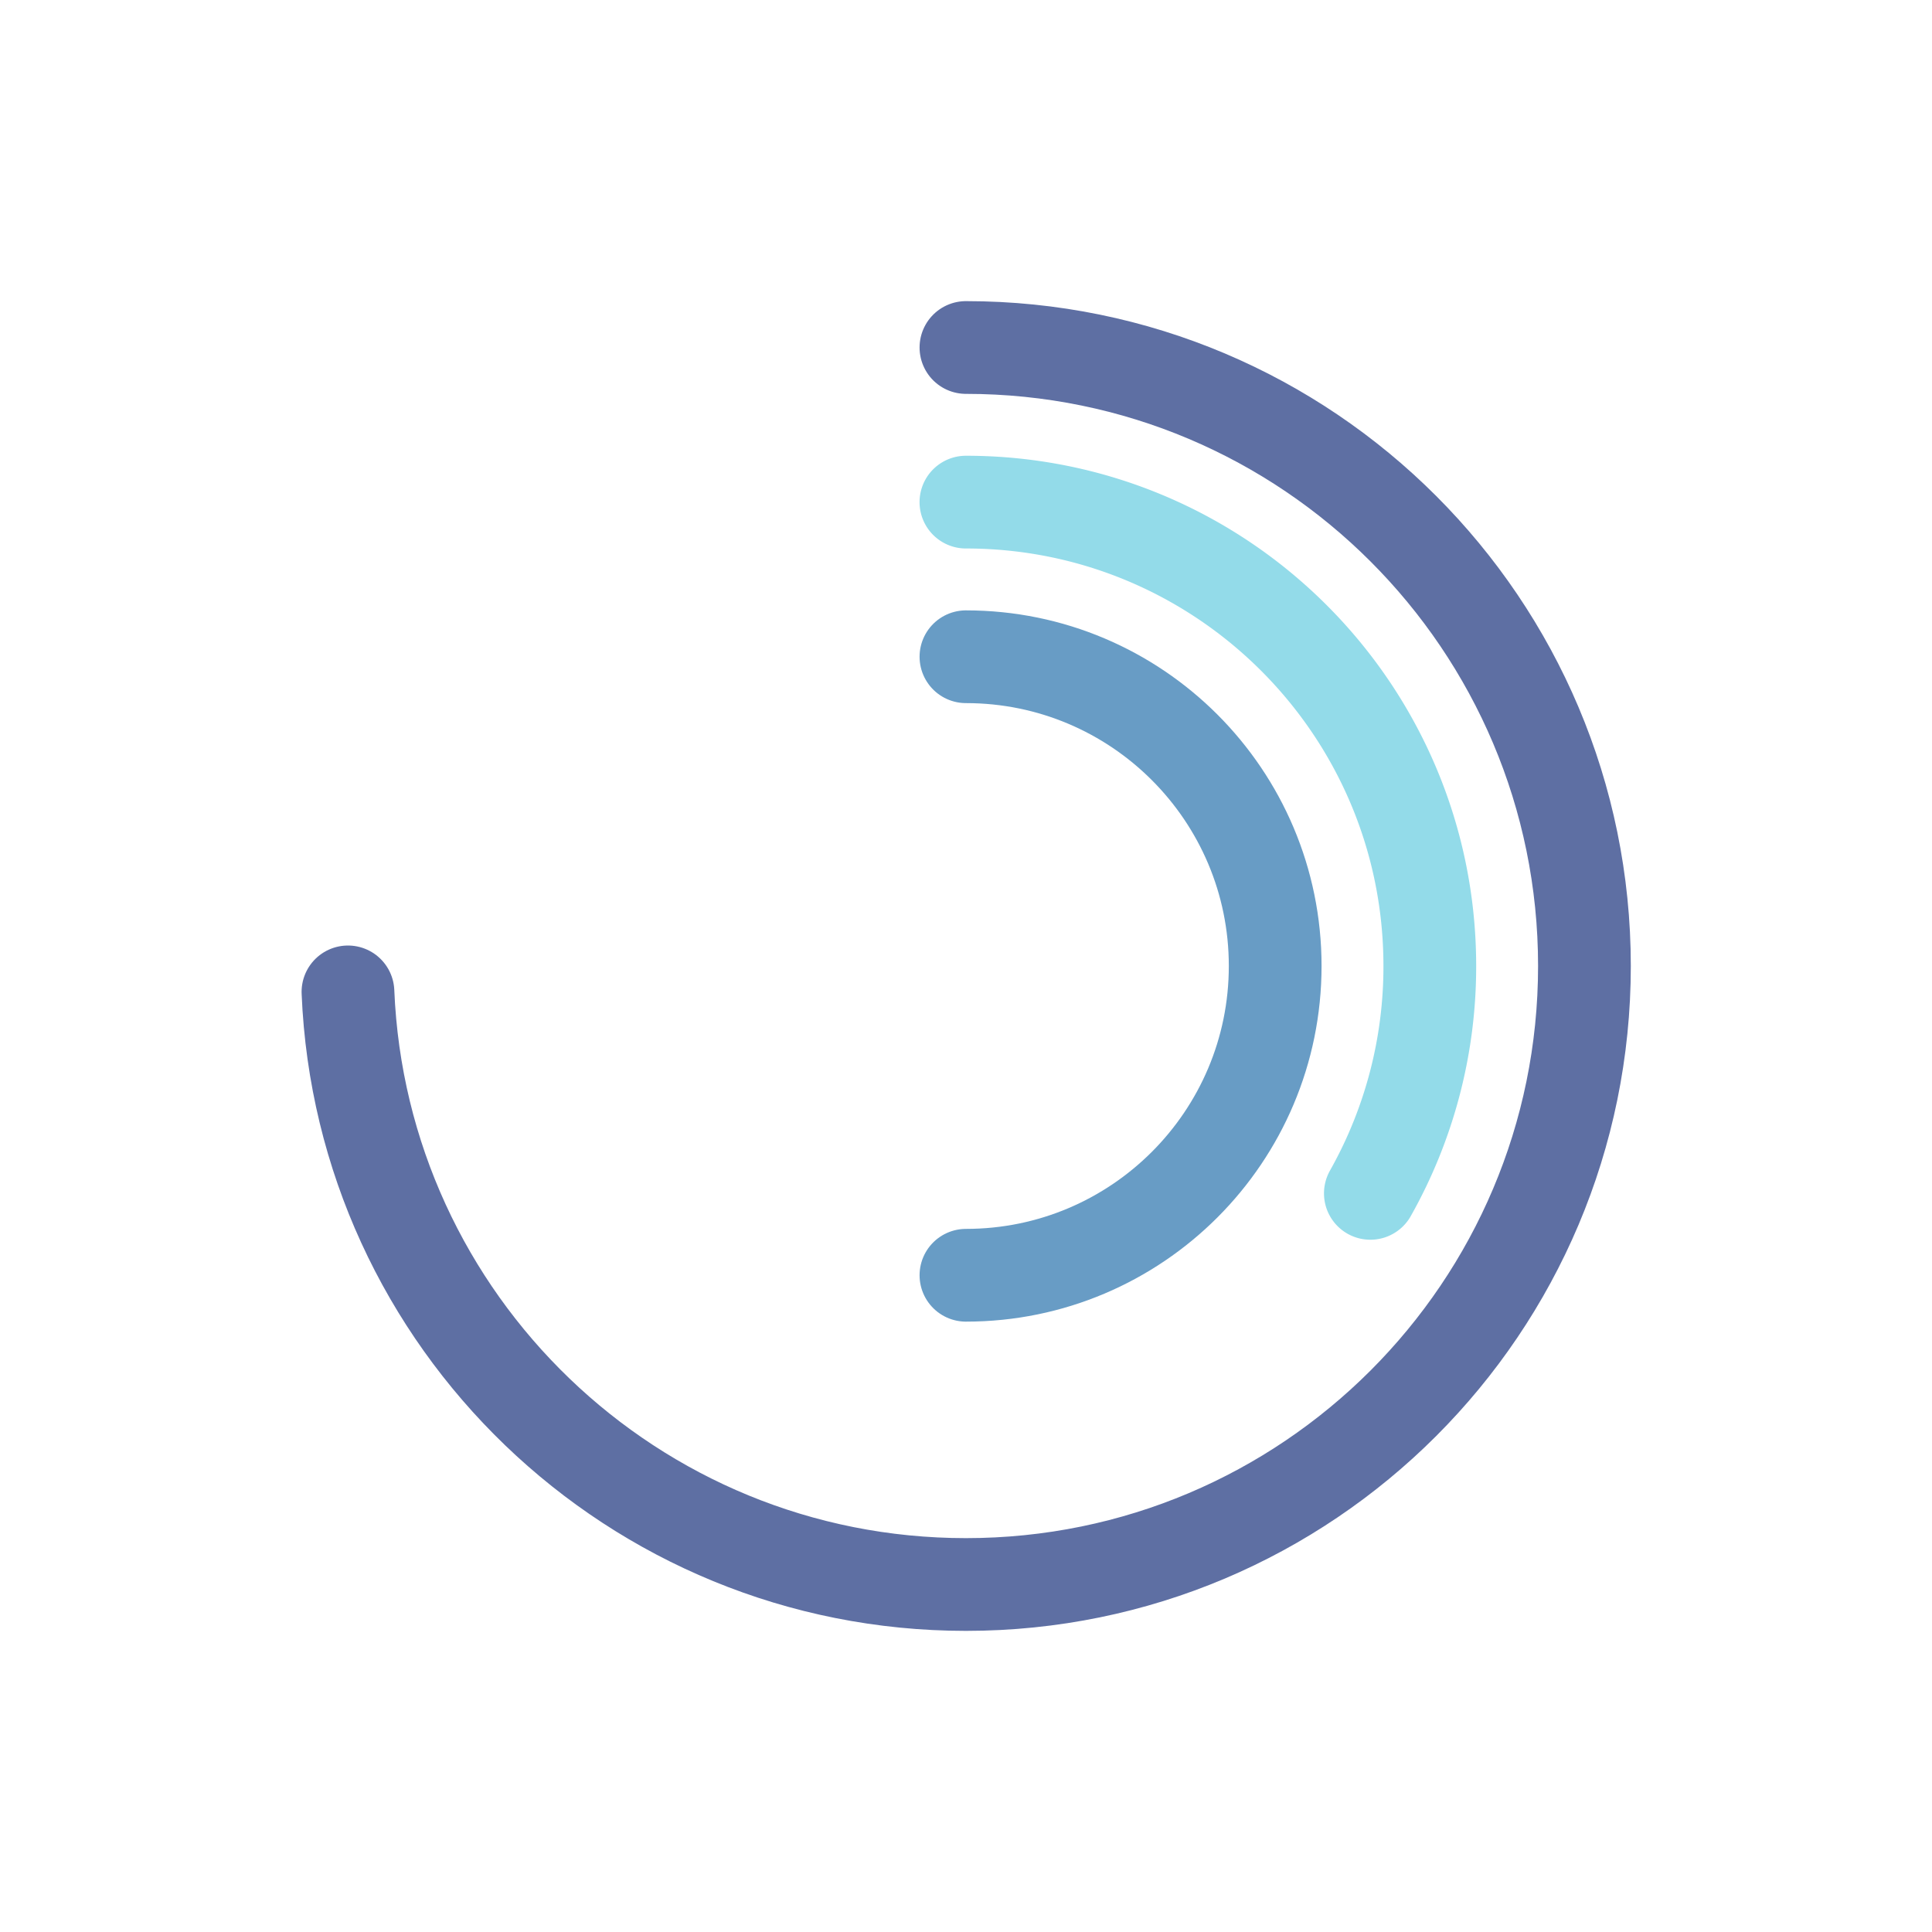 <?xml version="1.0" encoding="utf-8"?><svg viewBox="0 0 100 100" xmlns="http://www.w3.org/2000/svg" width="200px" height="200px" xmlns:xlink="http://www.w3.org/1999/xlink" style="width:100%;height:100%;background-size:initial;background-repeat-y:initial;background-repeat-x:initial;background-position-y:initial;background-position-x:initial;background-origin:initial;background-color:initial;background-clip:initial;background-attachment:initial;animation-play-state:paused" ><g class="ldl-scale" style="transform-origin:50% 50%;transform:rotate(0deg) scale(0.8, 0.8);animation-play-state:paused" ><path stroke-miterlimit="10" stroke-linecap="round" stroke-width="6" stroke="#abbd81" fill="none" d="M49.996 70.009c11.05 0 20.008-8.958 20.008-20.009 0-11.05-8.958-20.009-20.008-20.009" style="stroke:rgb(104, 156, 197);animation-play-state:paused" ></path>
<path stroke-miterlimit="10" stroke-linecap="round" stroke-width="6" stroke="#f8b26a" fill="none" d="M76.162 64.71A29.875 29.875 0 0 0 80.008 50c0-16.576-13.437-30.013-30.013-30.013" style="stroke:rgb(147, 219, 233);animation-play-state:paused" ></path>
<path stroke-miterlimit="10" stroke-linecap="round" stroke-width="6" stroke="#e15b64" fill="none" d="M10.013 51.675c.878 21.324 18.443 38.342 39.983 38.342 22.101 0 40.017-17.916 40.017-40.017S72.096 9.983 49.996 9.983" style="stroke:rgb(94, 111, 163);animation-play-state:paused" ></path>
</g><!-- generated by https://loading.io/ --></svg>